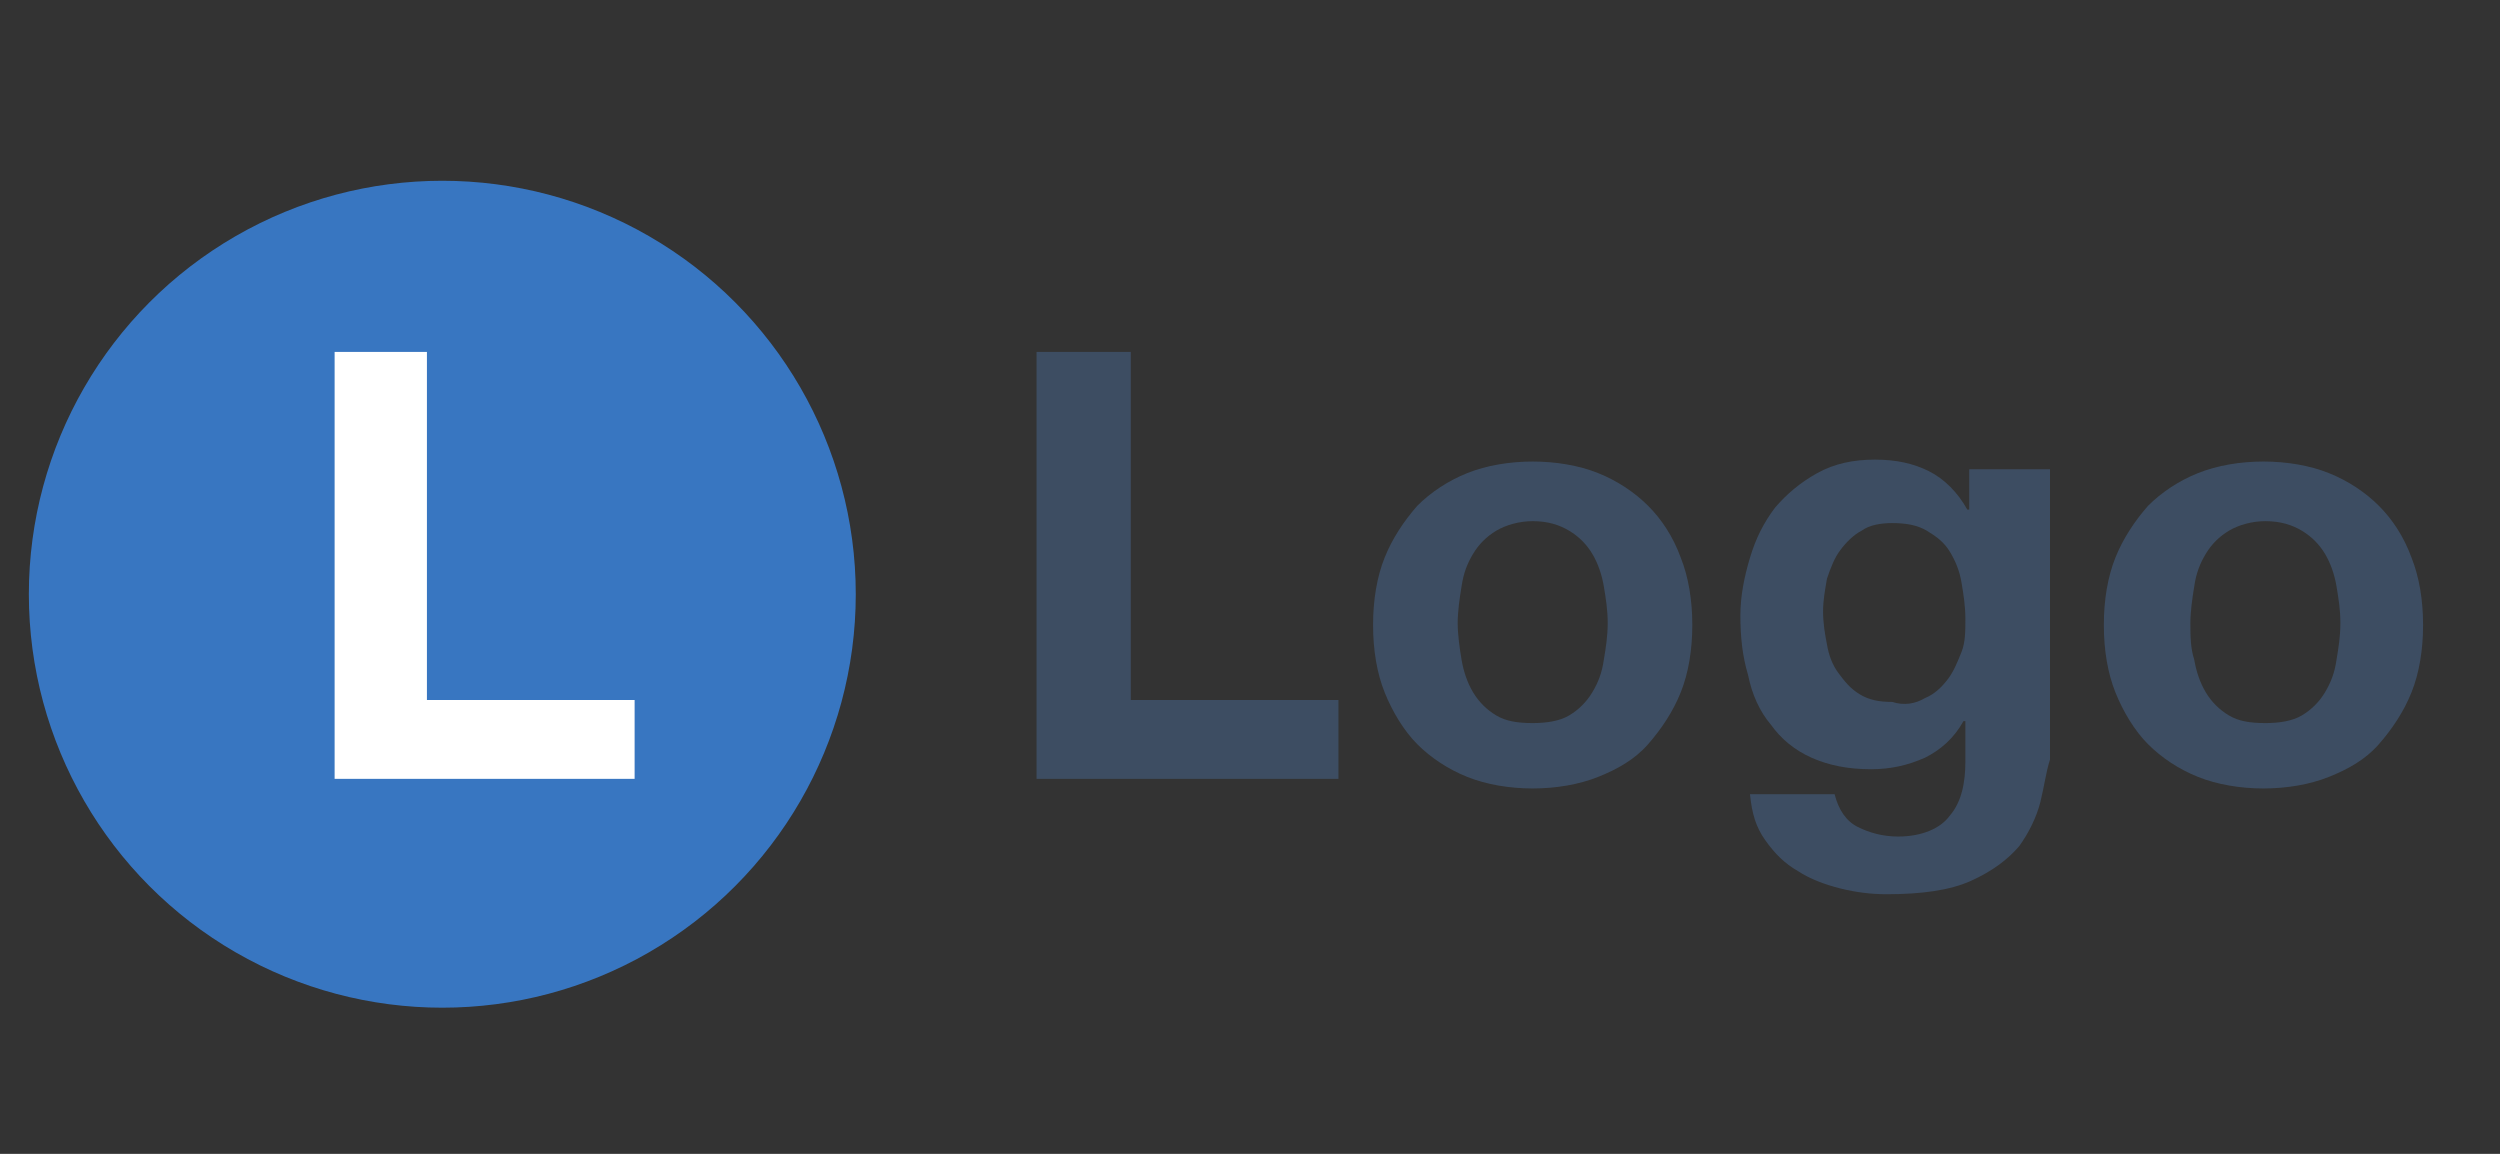<?xml version="1.0" encoding="utf-8"?>
<!-- Generator: Adobe Illustrator 28.1.0, SVG Export Plug-In . SVG Version: 6.00 Build 0)  -->
<svg version="1.1" id="Layer_1" xmlns="http://www.w3.org/2000/svg" xmlns:xlink="http://www.w3.org/1999/xlink" x="0px" y="0px"
	 viewBox="0 0 130 60" style="enable-background:new 0 0 130 60;" xml:space="preserve">
<rect x="0" y="0" width="130" height="60" fill="#333333" stroke="none"/>
<style type="text/css">
	.st0{fill:none;}
	.st1{fill:#3D4D62;}
	.st2{fill:#3876C1;}
	.st3{fill:#FFFFFF;}
</style>
<rect x="0" class="st0" width="130" height="60"/>
<g>
	<path class="st1" d="M58.8,18.3v18.1h10.8v4.1H53.9V18.3H58.8z"/>
	<path class="st1" d="M72,29c0.4-1,1-1.9,1.7-2.7c0.7-0.7,1.6-1.3,2.6-1.7c1-0.4,2.2-0.6,3.4-0.6s2.4,0.2,3.4,0.6
		c1,0.4,1.9,1,2.6,1.7c0.7,0.7,1.3,1.6,1.7,2.7c0.4,1,0.6,2.2,0.6,3.5c0,1.3-0.2,2.5-0.6,3.5s-1,1.9-1.7,2.7s-1.6,1.3-2.6,1.7
		c-1,0.4-2.2,0.6-3.4,0.6s-2.4-0.2-3.4-0.6c-1-0.4-1.9-1-2.6-1.7S72.4,37,72,36c-0.4-1-0.6-2.2-0.6-3.5C71.4,31.2,71.6,30,72,29z
		 M76,34.3c0.1,0.6,0.3,1.2,0.6,1.7c0.3,0.5,0.7,0.9,1.2,1.2c0.5,0.3,1.1,0.4,1.9,0.4c0.7,0,1.4-0.1,1.9-0.4
		c0.5-0.3,0.9-0.7,1.2-1.2s0.5-1,0.6-1.7c0.1-0.6,0.2-1.2,0.2-1.9s-0.1-1.3-0.2-1.9c-0.1-0.6-0.3-1.2-0.6-1.7
		c-0.3-0.5-0.7-0.9-1.2-1.2c-0.5-0.3-1.1-0.5-1.9-0.5c-0.7,0-1.4,0.2-1.9,0.5c-0.5,0.3-0.9,0.7-1.2,1.2c-0.3,0.5-0.5,1-0.6,1.7
		c-0.1,0.6-0.2,1.3-0.2,1.9S75.9,33.7,76,34.3z"/>
	<path class="st1" d="M106.1,41.7c-0.2,0.8-0.6,1.6-1.1,2.3c-0.6,0.7-1.4,1.3-2.5,1.8c-1.1,0.5-2.6,0.7-4.4,0.7
		c-0.8,0-1.6-0.1-2.4-0.3s-1.6-0.5-2.2-0.9c-0.7-0.4-1.2-0.9-1.7-1.6s-0.7-1.4-0.8-2.4h4.4c0.2,0.8,0.6,1.4,1.2,1.7
		c0.6,0.3,1.3,0.5,2.1,0.5c1.2,0,2.2-0.4,2.7-1.1c0.6-0.7,0.8-1.7,0.8-2.8v-2.1h-0.1c-0.5,0.9-1.2,1.5-2,1.9
		c-0.9,0.4-1.8,0.6-2.8,0.6c-1.2,0-2.2-0.2-3.1-0.6c-0.9-0.4-1.6-1-2.1-1.7c-0.6-0.7-1-1.6-1.2-2.6c-0.3-1-0.4-2-0.4-3.1
		c0-1,0.2-2,0.5-3s0.7-1.8,1.3-2.6c0.6-0.7,1.3-1.3,2.2-1.8s1.9-0.7,3-0.7c1.1,0,2,0.2,2.8,0.6c0.8,0.4,1.5,1.1,2,2h0.1v-2.1h4.2
		v15.1C106.4,40.1,106.3,40.9,106.1,41.7z M100.1,36.3c0.5-0.2,0.9-0.6,1.2-1c0.3-0.4,0.5-0.9,0.7-1.4s0.2-1.1,0.2-1.7
		c0-0.7-0.1-1.3-0.2-1.9c-0.1-0.6-0.3-1.1-0.6-1.6c-0.3-0.5-0.7-0.8-1.2-1.1s-1.1-0.4-1.8-0.4c-0.6,0-1.2,0.1-1.6,0.4
		c-0.4,0.2-0.8,0.6-1.1,1c-0.3,0.4-0.5,0.9-0.7,1.5c-0.1,0.6-0.2,1.1-0.2,1.7c0,0.6,0.1,1.2,0.2,1.7c0.1,0.6,0.3,1.1,0.6,1.5
		s0.6,0.8,1.1,1.1s1,0.4,1.7,0.4C99,36.7,99.6,36.6,100.1,36.3z"/>
	<path class="st1" d="M110,29c0.4-1,1-1.9,1.7-2.7c0.7-0.7,1.6-1.3,2.6-1.7c1-0.4,2.2-0.6,3.4-0.6s2.4,0.2,3.4,0.6
		c1,0.4,1.9,1,2.6,1.7c0.7,0.7,1.3,1.6,1.7,2.7c0.4,1,0.6,2.2,0.6,3.5c0,1.3-0.2,2.5-0.6,3.5s-1,1.9-1.7,2.7s-1.6,1.3-2.6,1.7
		c-1,0.4-2.2,0.6-3.4,0.6s-2.4-0.2-3.4-0.6c-1-0.4-1.9-1-2.6-1.7S110.4,37,110,36c-0.4-1-0.6-2.2-0.6-3.5
		C109.4,31.2,109.6,30,110,29z M114.1,34.3c0.1,0.6,0.3,1.2,0.6,1.7c0.3,0.5,0.7,0.9,1.2,1.2c0.5,0.3,1.1,0.4,1.9,0.4
		c0.7,0,1.4-0.1,1.9-0.4c0.5-0.3,0.9-0.7,1.2-1.2s0.5-1,0.6-1.7c0.1-0.6,0.2-1.2,0.2-1.9s-0.1-1.3-0.2-1.9c-0.1-0.6-0.3-1.2-0.6-1.7
		c-0.3-0.5-0.7-0.9-1.2-1.2c-0.5-0.3-1.1-0.5-1.9-0.5c-0.7,0-1.4,0.2-1.9,0.5c-0.5,0.3-0.9,0.7-1.2,1.2c-0.3,0.5-0.5,1-0.6,1.7
		c-0.1,0.6-0.2,1.3-0.2,1.9S113.9,33.7,114.1,34.3z"/>
</g>
<circle class="st2" cx="23" cy="30.9" r="21.5"/>
<g>
	<path class="st3" d="M22.2,18.3v18.1h10.8v4.1H17.4V18.3H22.2z"/>
</g>
</svg>
